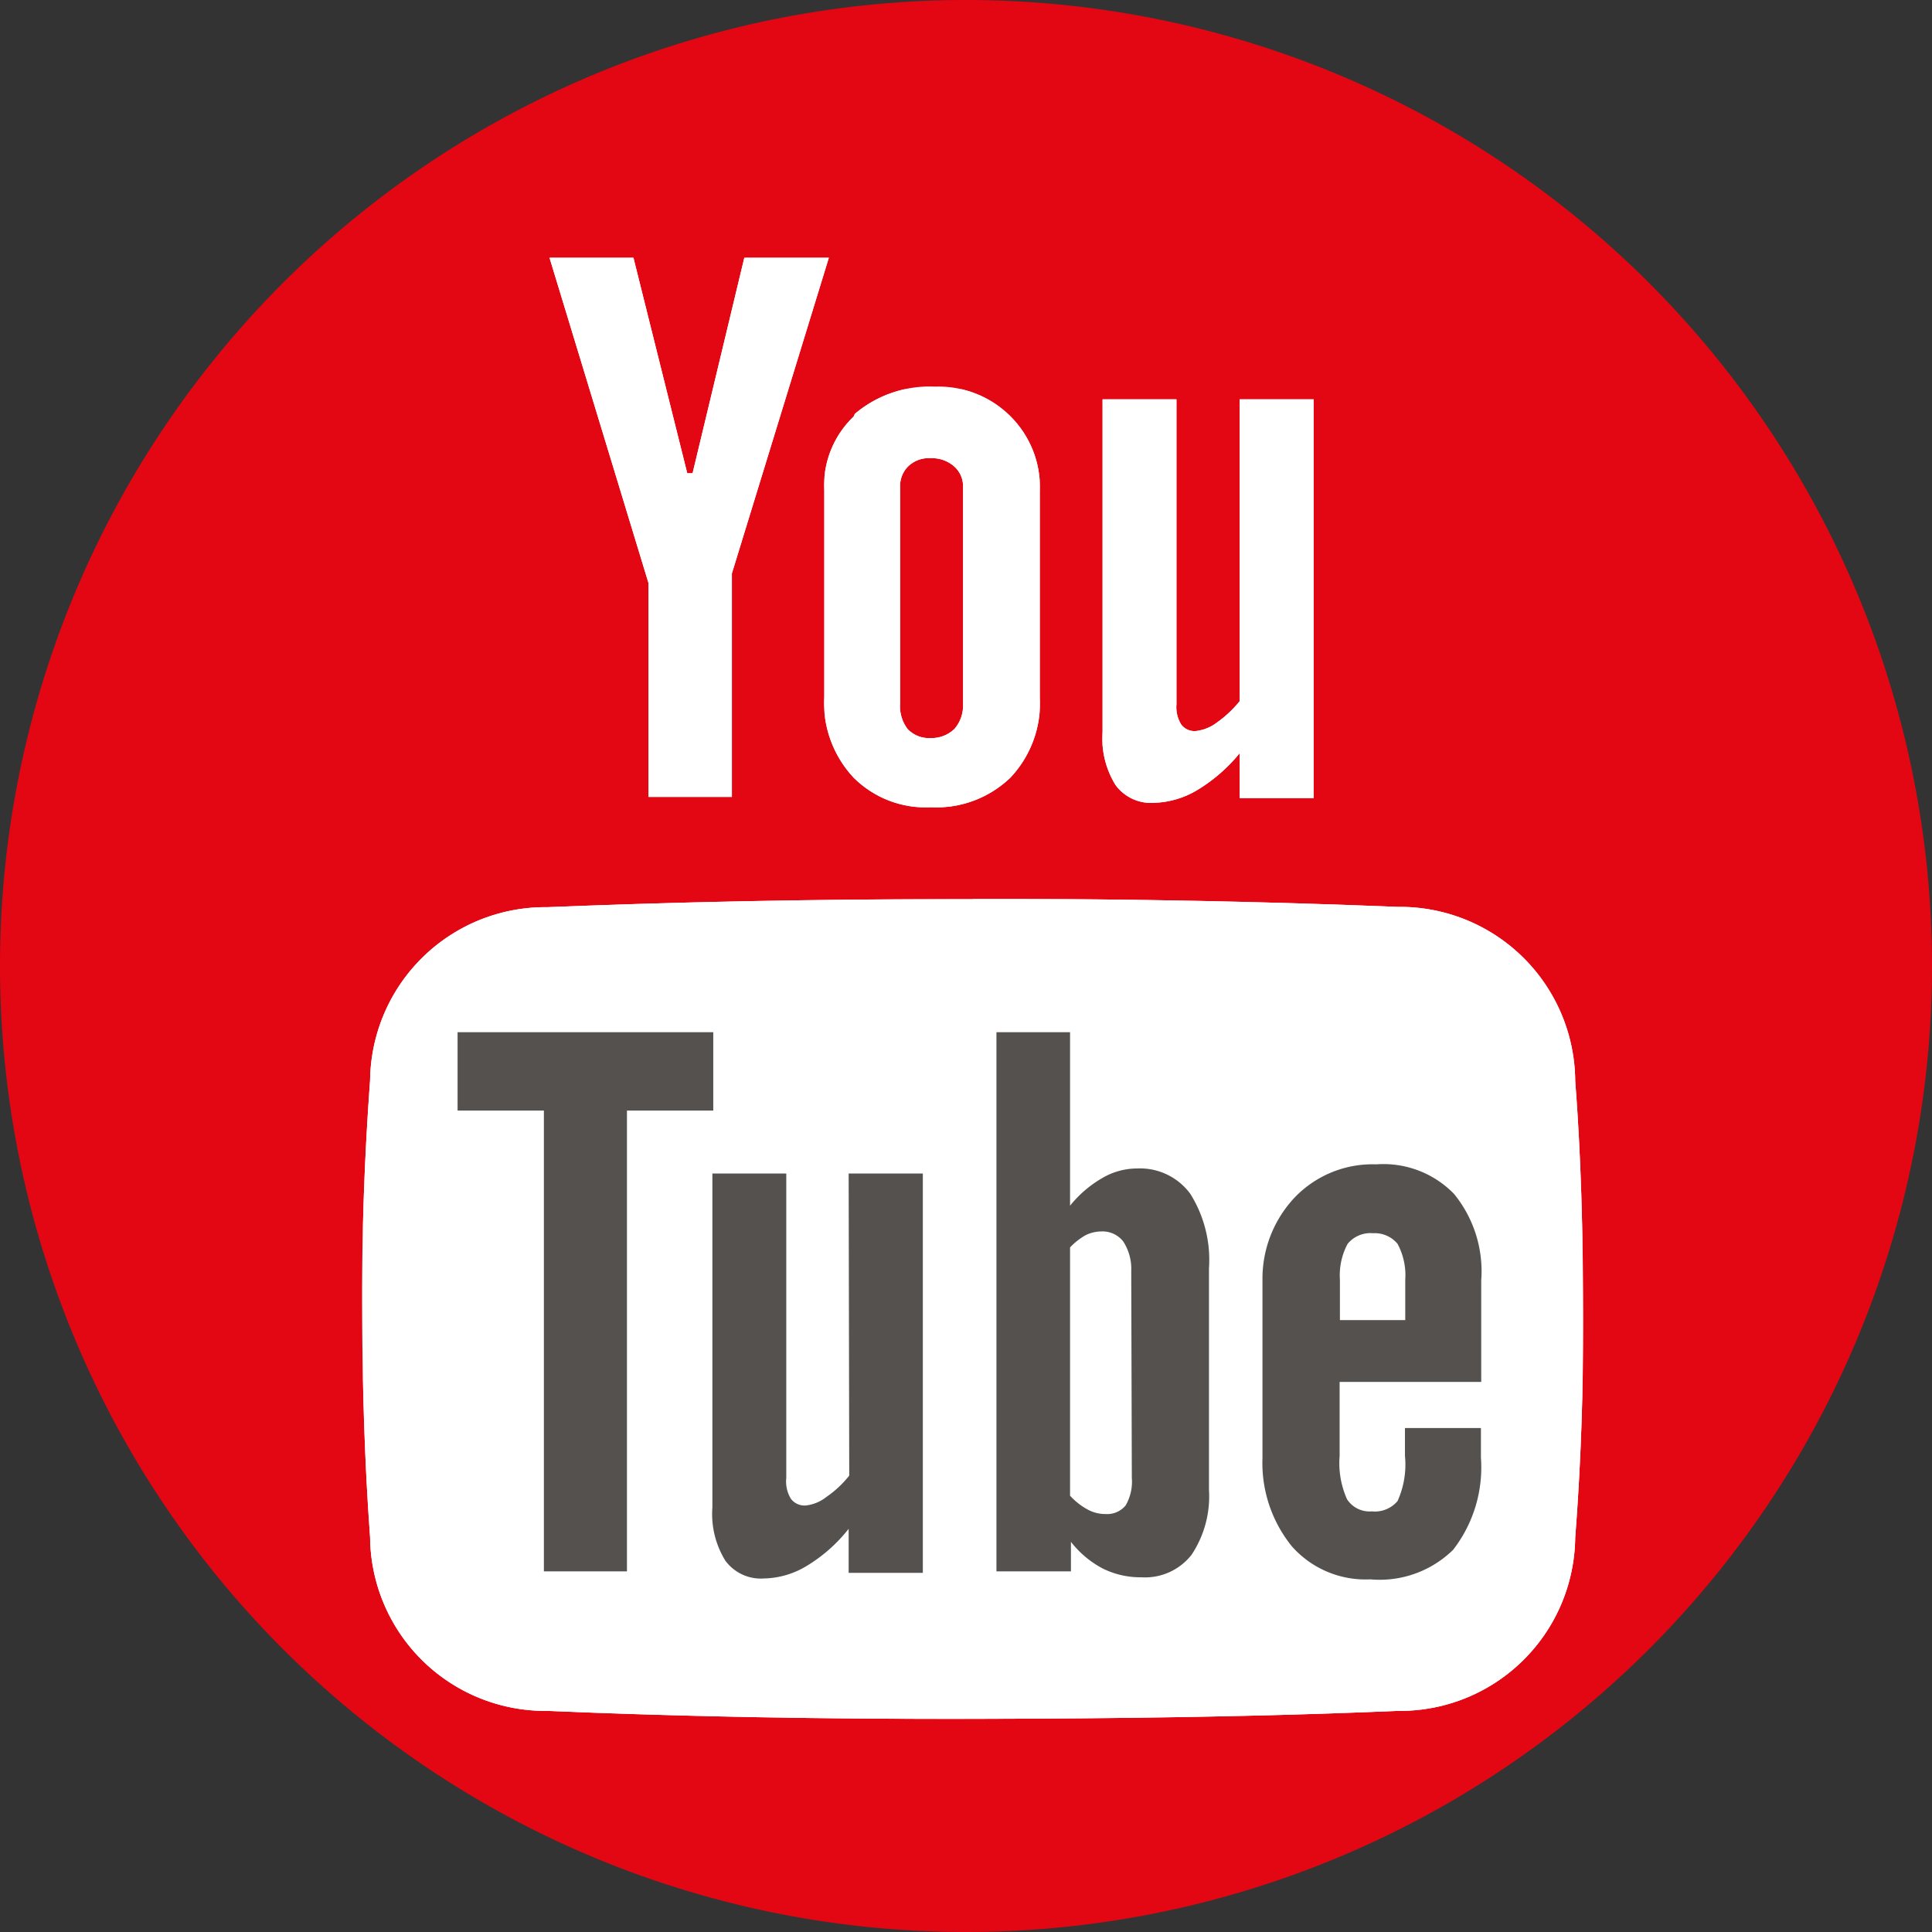 <svg xmlns="http://www.w3.org/2000/svg" viewBox="0 0 65.36 65.36"><rect x="0" y="0" width="65.36" height="65.36" fill="#333333" stroke="none"/><defs><clipPath id="a"><path d="M32.91 30.42h-.73q-7 0-13.66.27a5.93 5.93 0 0 0-6 5.86c-.19 2.57-.28 5.15-.27 7.72s.08 5.15.27 7.73a5.93 5.93 0 0 0 6 5.88c4.69.2 9.49.28 14.39.27s9.69-.07 14.38-.27a5.93 5.93 0 0 0 6-5.86c.2-2.58.28-5.16.27-7.73s-.07-5.15-.27-7.72a5.93 5.93 0 0 0-6-5.89q-6.69-.27-13.66-.27h-.72" fill="none"/></clipPath><clipPath id="b"><path d="M25.18 8.72l-1.75 7.29h-.18l-1.82-7.29h-2.84l3.35 11.01v7.23h2.82V19.4l3.28-10.68h-2.86z" fill="none"/></clipPath><clipPath id="c"><path d="M30.71 24.67a1.26 1.26 0 0 1-.26-.86v-7.33a.94.94 0 0 1 .28-.71 1 1 0 0 1 .75-.27 1.14 1.14 0 0 1 .79.27.89.89 0 0 1 .31.71v7.33a1.21 1.21 0 0 1-.29.85 1.12 1.12 0 0 1-.81.31 1 1 0 0 1-.77-.3m-1.83-10.58a3.24 3.24 0 0 0-1 2.49v7a3.72 3.72 0 0 0 1 2.73 3.45 3.45 0 0 0 2.62 1 3.61 3.61 0 0 0 2.68-1 3.68 3.68 0 0 0 1-2.71v-7a3.39 3.39 0 0 0-1-2.52 3.44 3.44 0 0 0-2.54-1 3.92 3.92 0 0 0-2.72.92" fill="none"/></clipPath><clipPath id="d"><path d="M41.94 13.51v10.21a3.86 3.86 0 0 1-.78.73 1.45 1.45 0 0 1-.69.28.56.56 0 0 1-.51-.22 1.12 1.12 0 0 1-.16-.69V13.51h-2.5v11.24a3 3 0 0 0 .44 1.81 1.49 1.49 0 0 0 1.3.6 3 3 0 0 0 1.46-.43 5.55 5.55 0 0 0 1.44-1.25V27h2.5V13.51z" fill="none"/></clipPath></defs><path d="M65.36 32.68a32.68 32.68 0 1 0-32.68 32.68 32.68 32.68 0 0 0 32.68-32.68z" fill="#e30613"/><path d="M32.91 30.42h-.73q-7 0-13.66.27a5.93 5.93 0 0 0-6 5.86c-.19 2.57-.28 5.15-.27 7.72s.08 5.15.27 7.73a5.93 5.93 0 0 0 6 5.88c4.69.2 9.49.28 14.39.27s9.69-.07 14.38-.27a5.93 5.93 0 0 0 6-5.86c.2-2.58.28-5.16.27-7.73s-.07-5.15-.27-7.72a5.93 5.93 0 0 0-6-5.89q-6.69-.27-13.66-.27h-.72" fill="#fff"/><path fill="#fff" d="M12.28 30.42h41.25v27.77H12.28z" clip-path="url(#a)"/><path fill="#fff" d="M25.18 8.72l-1.75 7.29h-.18l-1.82-7.29h-2.84l3.35 11.01v7.23h2.82V19.4l3.28-10.68h-2.86z"/><path fill="#fff" d="M18.59 8.72h9.45v18.24h-9.45z" clip-path="url(#b)"/><path d="M30.71 24.67a1.26 1.26 0 0 1-.26-.86v-7.33a.94.94 0 0 1 .28-.71 1 1 0 0 1 .75-.27 1.14 1.14 0 0 1 .79.27.89.89 0 0 1 .31.71v7.33a1.21 1.21 0 0 1-.29.85 1.12 1.12 0 0 1-.81.31 1 1 0 0 1-.77-.3m-1.83-10.58a3.24 3.24 0 0 0-1 2.49v7a3.72 3.72 0 0 0 1 2.73 3.45 3.45 0 0 0 2.62 1 3.61 3.61 0 0 0 2.68-1 3.68 3.68 0 0 0 1-2.71v-7a3.39 3.39 0 0 0-1-2.52 3.44 3.44 0 0 0-2.54-1 3.92 3.92 0 0 0-2.72.92" fill="#fff"/><path fill="#fff" d="M27.91 13.17h7.26v14.14h-7.26z" clip-path="url(#c)"/><path d="M41.94 13.51v10.21a3.86 3.86 0 0 1-.78.73 1.45 1.45 0 0 1-.69.28.56.56 0 0 1-.51-.22 1.12 1.12 0 0 1-.16-.69V13.51h-2.5v11.24a3 3 0 0 0 .44 1.81 1.49 1.49 0 0 0 1.3.6 3 3 0 0 0 1.46-.43 5.55 5.55 0 0 0 1.44-1.25V27h2.5V13.51z" fill="#fff"/><path fill="#fff" d="M37.3 13.51h7.14v13.65H37.3z" clip-path="url(#d)"/><path d="M24.13 34.92h-8.65v2.65h2.92v15.59h2.81V37.57h2.92zm4.6 15a3.51 3.51 0 0 1-.77.72 1.37 1.37 0 0 1-.69.29.58.58 0 0 1-.51-.22 1.12 1.12 0 0 1-.16-.71V39.7h-2.5V51a3 3 0 0 0 .44 1.8 1.49 1.49 0 0 0 1.3.6 2.89 2.89 0 0 0 1.46-.43 5.26 5.26 0 0 0 1.41-1.25v1.49h2.51V39.7h-2.51zm9.7-10.39a2.32 2.32 0 0 0-1.15.33 3.86 3.86 0 0 0-1.08.93v-5.87h-2.49v18.24h2.52v-1a3.32 3.32 0 0 0 1.07.9 2.86 2.86 0 0 0 1.31.3 2 2 0 0 0 1.7-.76 3.57 3.57 0 0 0 .59-2.2v-7.49a4.21 4.21 0 0 0-.63-2.52 2.11 2.11 0 0 0-1.81-.86M38.29 50a1.6 1.6 0 0 1-.21.93.81.81 0 0 1-.68.29 1.24 1.24 0 0 1-.6-.15 2.27 2.27 0 0 1-.6-.47v-8.4a2.29 2.29 0 0 1 .52-.41 1.22 1.22 0 0 1 .53-.13.89.89 0 0 1 .75.34 1.7 1.7 0 0 1 .27 1zm11.82-3.25v-3.43a4.14 4.14 0 0 0-.92-2.93 3.33 3.33 0 0 0-2.63-1 3.65 3.65 0 0 0-2.75 1.11 4 4 0 0 0-1.1 2.82v6a4.48 4.48 0 0 0 1 3 3.33 3.33 0 0 0 2.65 1.11 3.55 3.55 0 0 0 2.8-1 4.55 4.55 0 0 0 .94-3.12v-1h-2.57v.94a3 3 0 0 1-.25 1.53 1 1 0 0 1-.87.35.91.91 0 0 1-.84-.41 3 3 0 0 1-.25-1.47v-2.5zm-4.78-3.45a2.25 2.25 0 0 1 .26-1.22 1 1 0 0 1 .86-.36 1 1 0 0 1 .83.36 2.25 2.25 0 0 1 .26 1.22v1.36h-2.21z" fill="#55514f"/></svg>